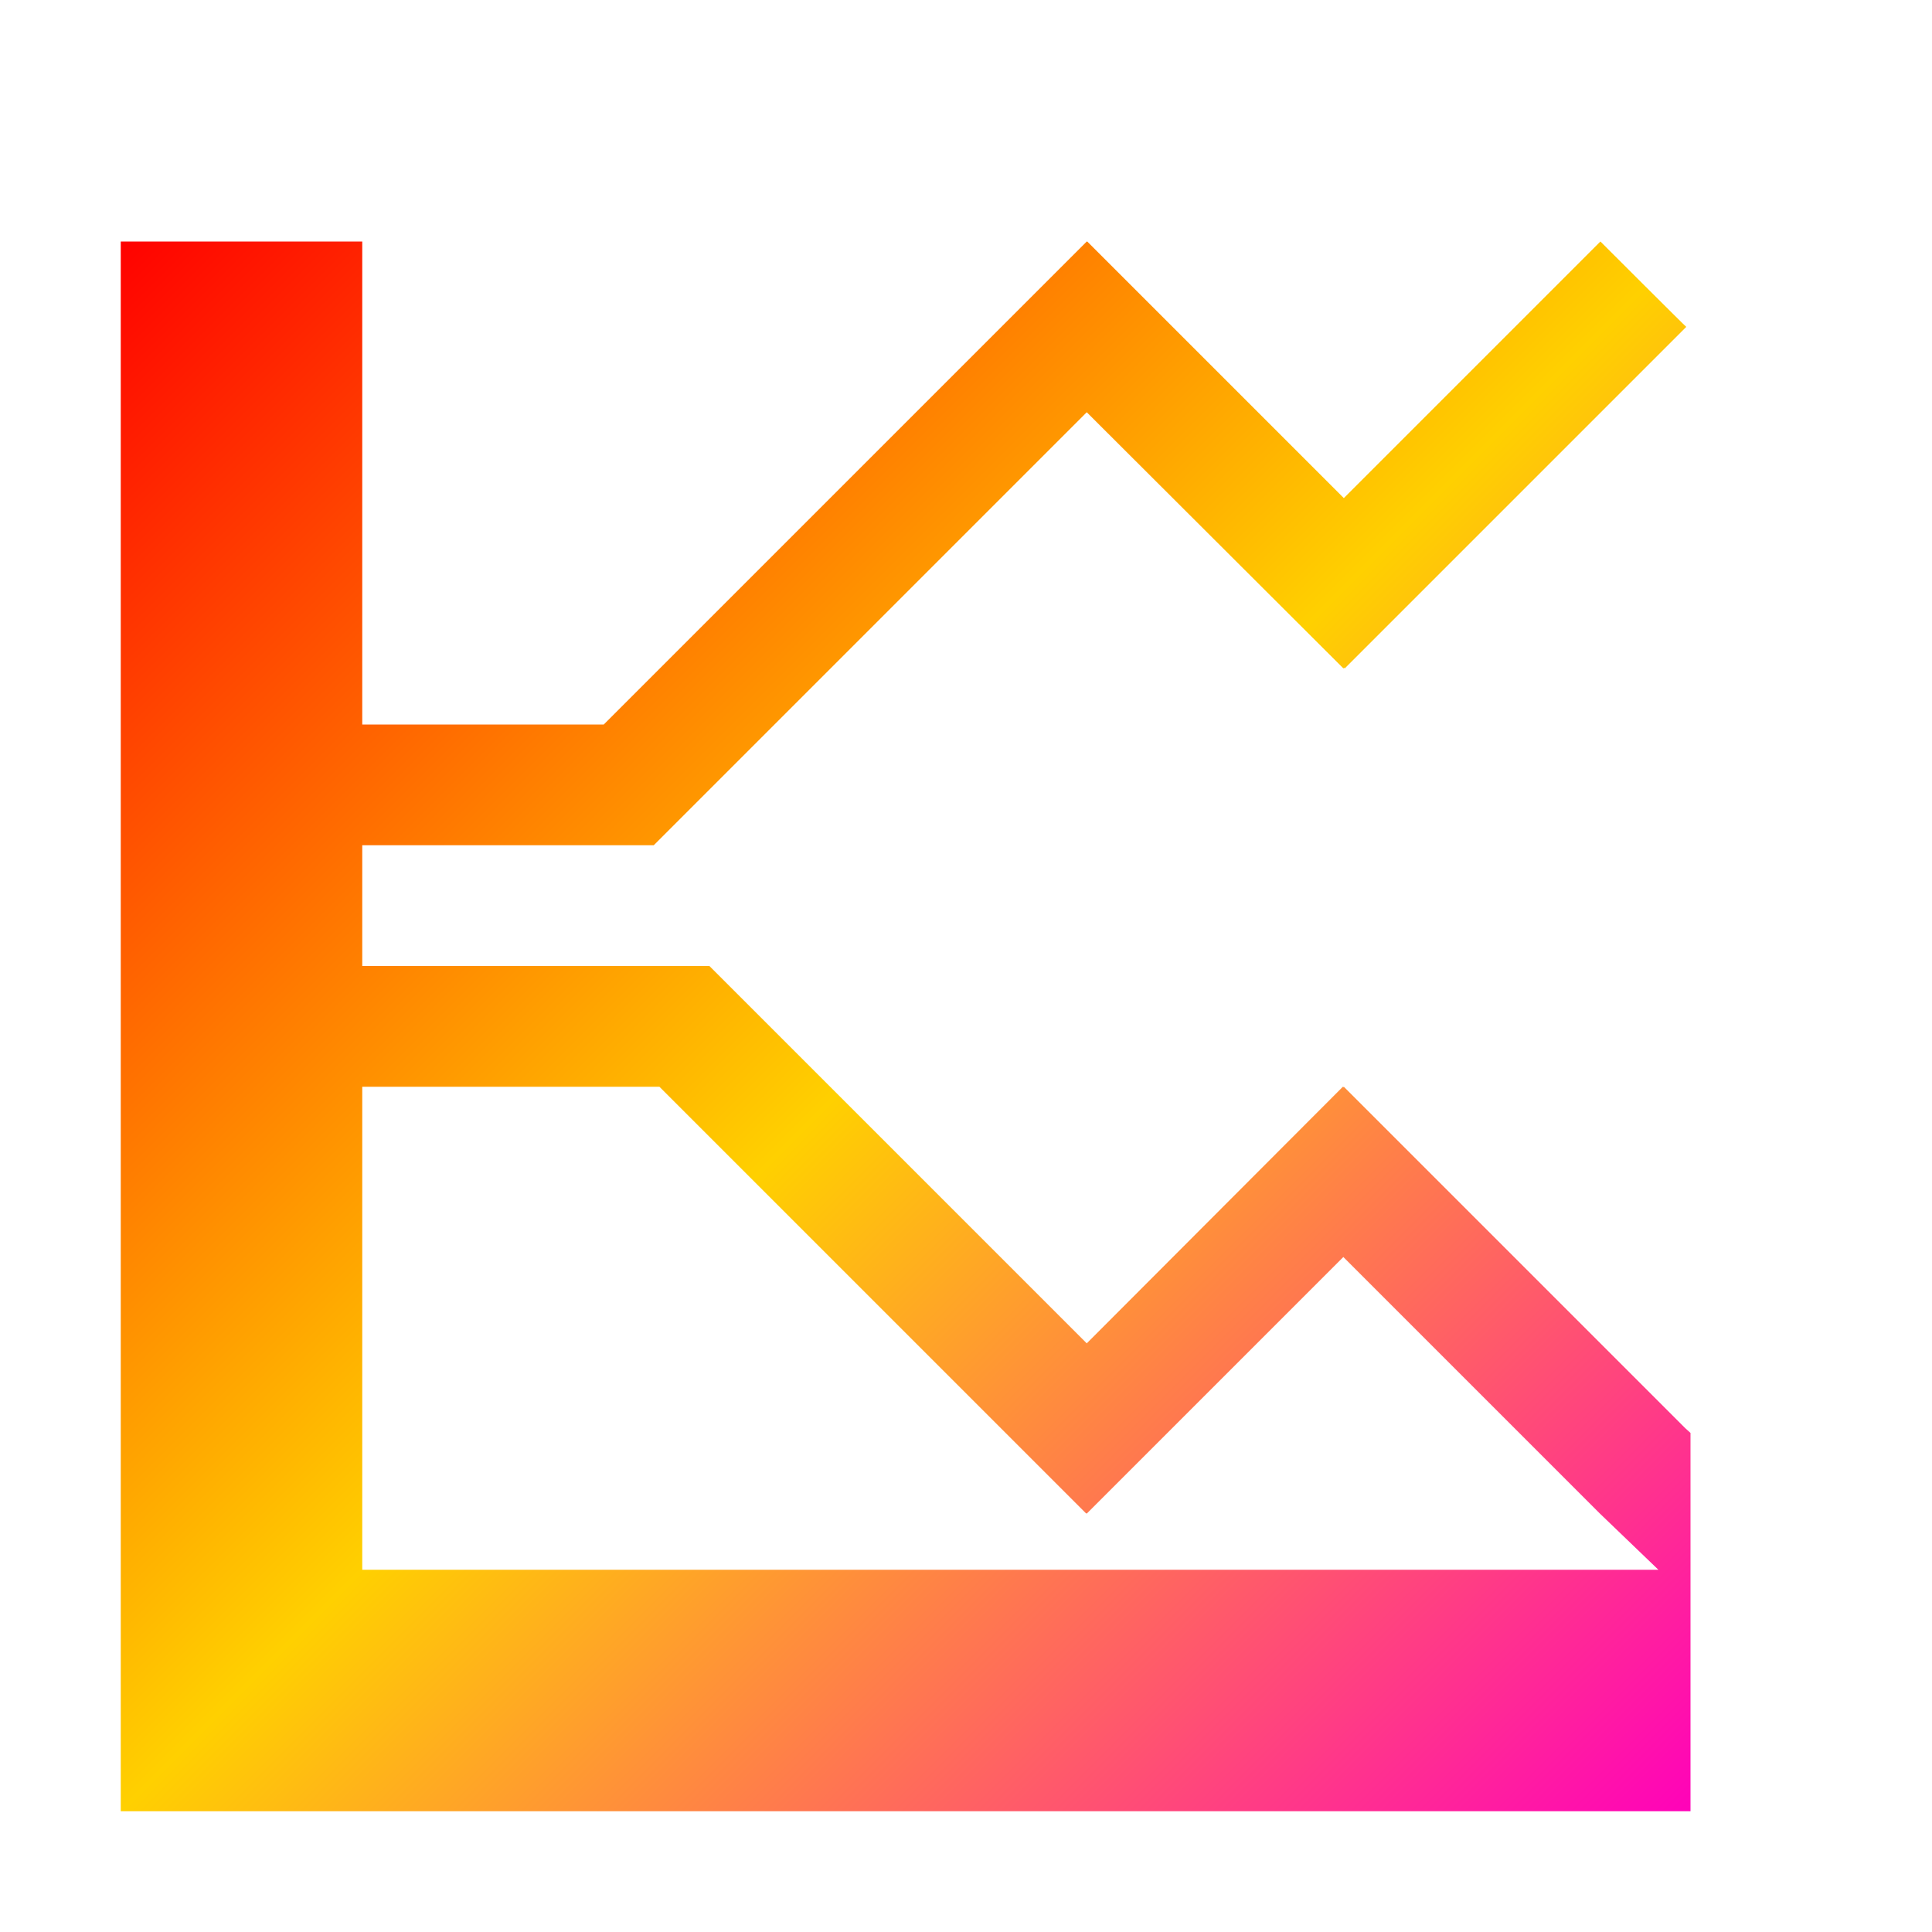 <svg xmlns="http://www.w3.org/2000/svg" xmlns:xlink="http://www.w3.org/1999/xlink" width="16" height="16" viewBox="0 0 16 16" version="1.1"><defs><linearGradient id="linear0" x1="0%" x2="100%" y1="0%" y2="100%"><stop offset="0%" style="stop-color:#ff0000; stop-opacity:1"/><stop offset="50%" style="stop-color:#ffd000; stop-opacity:1"/><stop offset="100%" style="stop-color:#ff00bb; stop-opacity:1"/></linearGradient></defs><g id="surface1"><path style=" stroke:none;fill-rule:nonzero;fill:url(#linear0);fill-opacity:1;" d="M 1 2 L 1 15 L 14 15 L 14 11.867 L 13.957 11.828 L 11.129 9 L 11.125 9.004 L 11.121 9 L 9 11.125 L 5.875 8 L 3 8 L 3 2 Z M 9 2 L 5 6 L 3 6 L 3 7 L 5.414 7 L 9 3.414 L 11.125 5.535 L 11.133 5.531 L 11.137 5.535 L 13.965 2.707 C 13.965 2.711 13.254 2 13.254 2 L 11.129 4.125 L 9.004 2 Z M 3 9 L 5.461 9 L 8.996 12.535 L 8.996 12.531 L 9 12.535 L 11.125 10.41 L 13.25 12.535 L 13.734 13 L 3 13 Z M 3 9 "/></g></svg>
